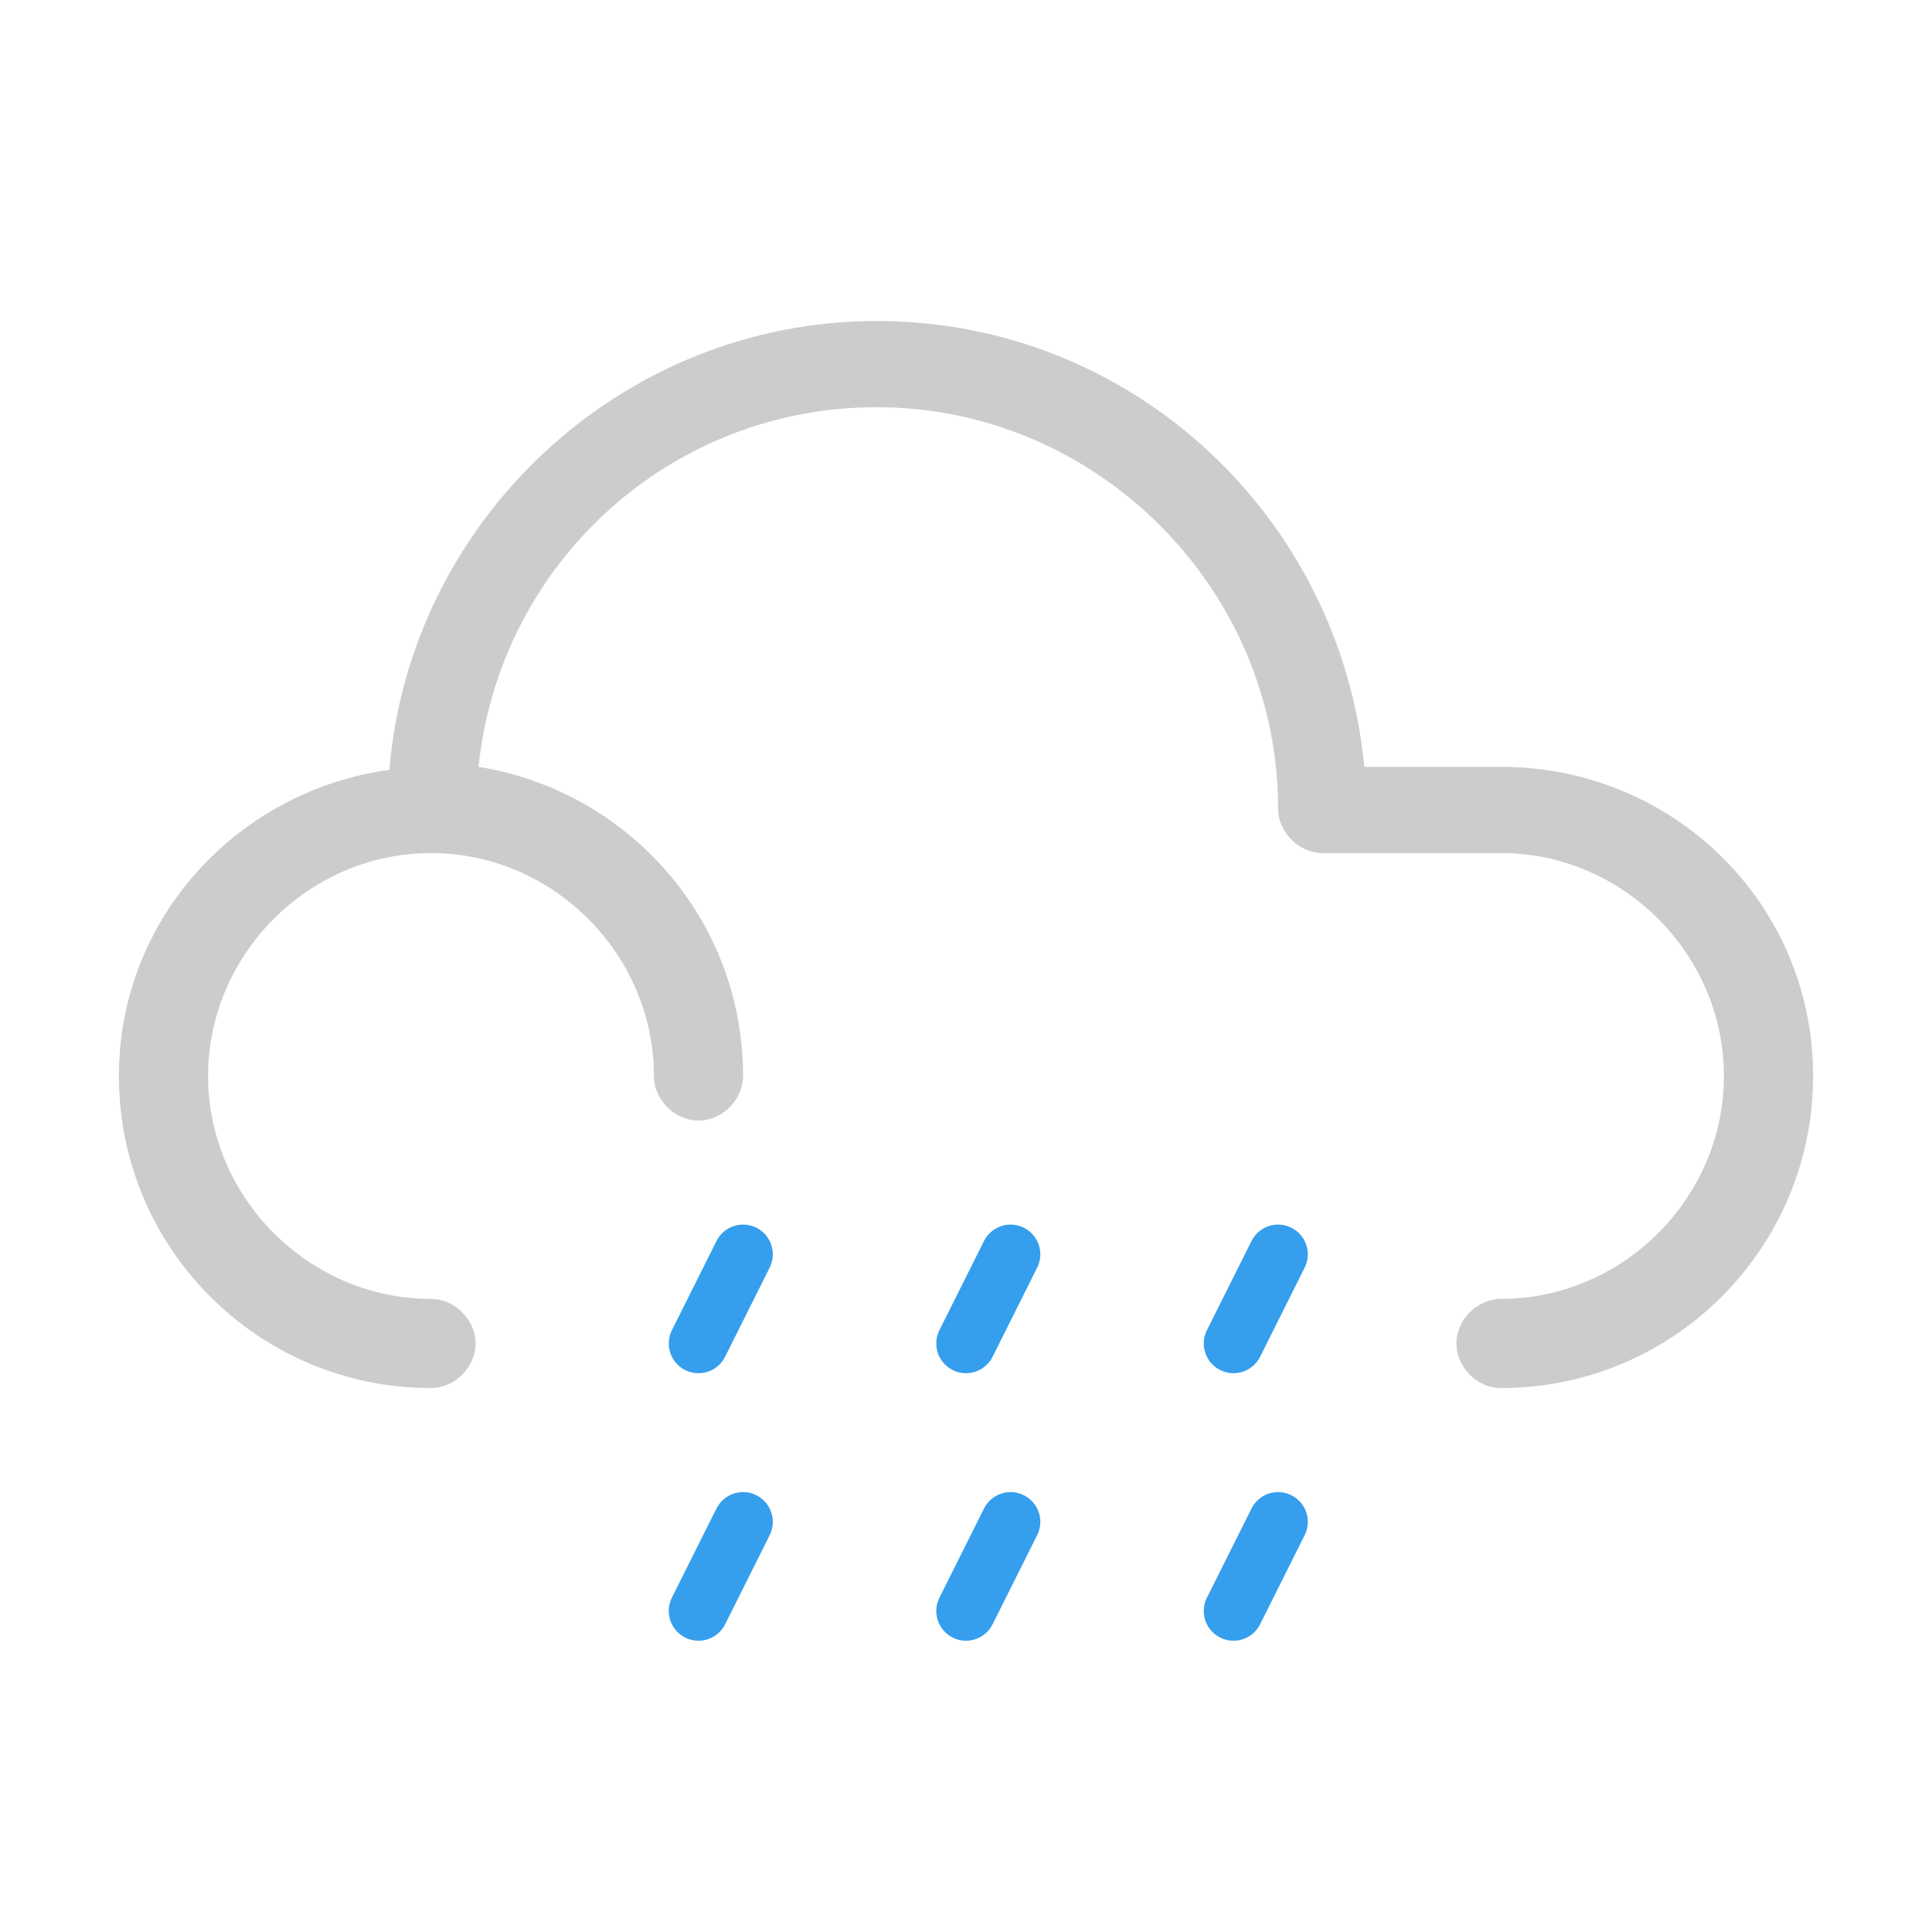 <?xml version="1.0" encoding="utf-8"?>
<!-- Generator: Adobe Illustrator 25.4.1, SVG Export Plug-In . SVG Version: 6.00 Build 0)  -->
<svg version="1.1" id="Layer_1" xmlns="http://www.w3.org/2000/svg" xmlns:xlink="http://www.w3.org/1999/xlink" x="0px" y="0px"
	 viewBox="0 0 65 65" style="enable-background:new 0 0 65 65;" xml:space="preserve">
<style type="text/css">
	.st0{display:none;fill:none;stroke:#000000;stroke-linecap:round;stroke-miterlimit:10;}
	.st1{fill:none;stroke:#359EED;stroke-width:2;stroke-linecap:round;stroke-miterlimit:10;}
	.st2{fill:#CCCCCC;}
</style>
<g>
	<rect x="2.5" y="2.5" class="st0" width="60" height="60"/>
</g>
<g id="_x30_9n">
	<g>
		<line class="st1" x1="25" y1="42.2" x2="23.5" y2="45.2"/>
		<line class="st1" x1="25" y1="51.2" x2="23.5" y2="54.2"/>
		<line class="st1" x1="34" y1="42.2" x2="32.5" y2="45.2"/>
		<line class="st1" x1="34" y1="51.2" x2="32.5" y2="54.2"/>
		<line class="st1" x1="43" y1="42.2" x2="41.5" y2="45.2"/>
		<line class="st1" x1="43" y1="51.2" x2="41.5" y2="54.2"/>
	</g>
	<path class="st2" d="M50.5,25.8h-4.6c-0.8-8.4-7.8-15-16.4-15c-8.6,0-15.7,6.7-16.4,15.1C8,26.6,4,30.9,4,36.2
		C4,42,8.7,46.7,14.5,46.7c0.8,0,1.5-0.7,1.5-1.5c0-0.8-0.7-1.5-1.5-1.5c-4.1,0-7.5-3.4-7.5-7.5s3.4-7.5,7.5-7.5s7.5,3.4,7.5,7.5
		c0,0.8,0.7,1.5,1.5,1.5c0.8,0,1.5-0.7,1.5-1.5c0-5.3-3.9-9.6-8.9-10.4c0.7-6.8,6.4-12.1,13.4-12.1c7.4,0,13.5,6.1,13.5,13.5
		c0,0.8,0.7,1.5,1.5,1.5h6c4.1,0,7.5,3.4,7.5,7.5s-3.4,7.5-7.5,7.5c-0.8,0-1.5,0.7-1.5,1.5c0,0.8,0.7,1.5,1.5,1.5
		C56.3,46.7,61,42,61,36.2S56.3,25.8,50.5,25.8z"/>
</g>
</svg>
